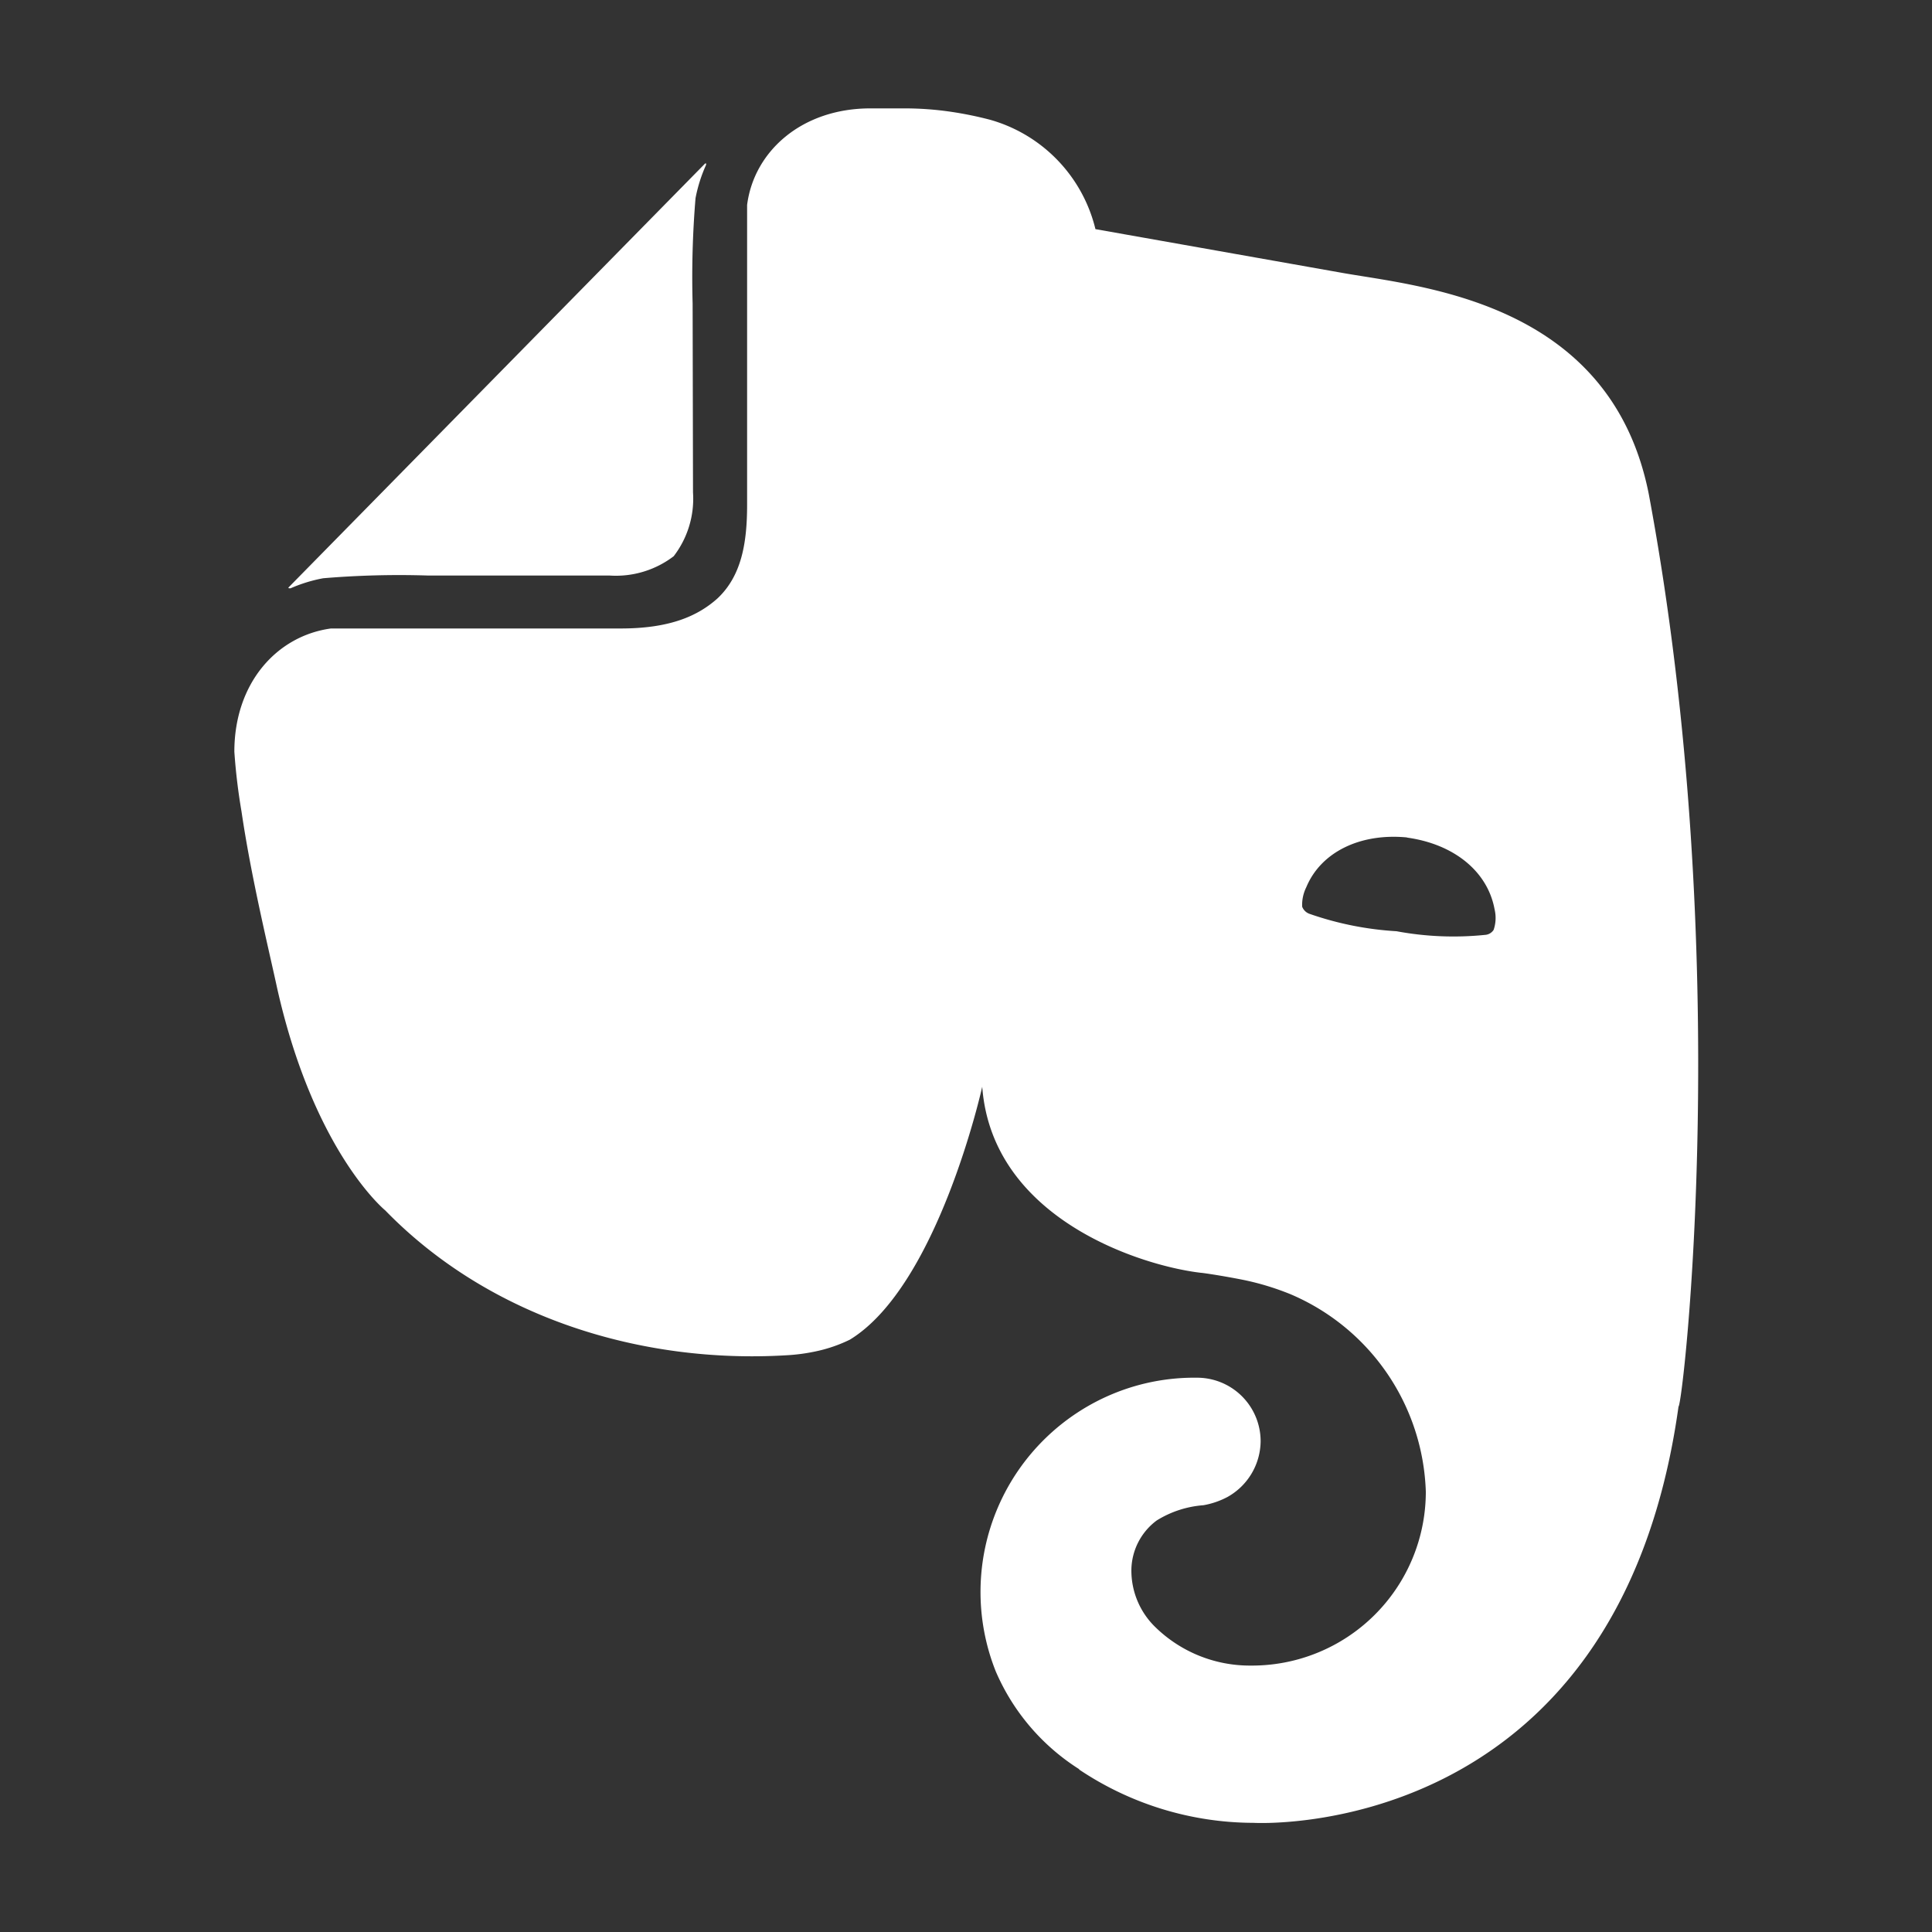 <svg id="レイヤー_1" data-name="レイヤー 1" xmlns="http://www.w3.org/2000/svg" width="100" height="100" viewBox="0 0 100 100">
  <rect x="0" y="0" width="100" height="100" fill="#333333" stroke="none"/>
  <defs>
    <style>
      .cls-1 {
        fill: #fff;
      }
    </style>
  </defs>
  <title>evernote</title>
  <path class="cls-1" d="M35.87,25.49a4.88,4.88,0,0,1-1,3.3,4.93,4.93,0,0,1-3.31,1H22.17a47.06,47.06,0,0,0-5.44.14,7.69,7.69,0,0,0-1.69.52c-.11,0-.15,0-.07-.08L36.46,8.5c.07-.08.12-.05.07.07A7.66,7.66,0,0,0,36,10.26a49.53,49.53,0,0,0-.15,5.45Zm20,66.09a11.25,11.25,0,0,1-4.33-5.07,11.1,11.1,0,0,1,6.2-14.42,11,11,0,0,1,4.2-.78,3.29,3.29,0,0,1,3.31,3.28v0a3.34,3.34,0,0,1-1.71,2.89,4.21,4.21,0,0,1-1.25.43,5.33,5.33,0,0,0-2.42.79,3.24,3.24,0,0,0-1.31,2.58,4.08,4.08,0,0,0,1.17,2.87,7,7,0,0,0,5,2.06,9,9,0,0,0,9.07-9v0a11.51,11.51,0,0,0-7-10.22,13.89,13.89,0,0,0-2.43-.74c-1.1-.22-2.13-.37-2.21-.37-3.09-.36-10.81-2.79-11.32-9.63,0,0-2.28,10.3-6.85,13.09a7.52,7.52,0,0,1-1.69.59,9.71,9.71,0,0,1-1.62.22c-7.43.44-15.3-1.91-20.74-7.5,0,0-3.68-3-5.59-11.48C13.9,49.09,13,45.41,12.5,42a30.85,30.85,0,0,1-.37-3.09c0-3.57,2.21-6,5-6.38h15c2.57,0,4-.66,5-1.55,1.25-1.17,1.54-2.87,1.54-4.85V10.61c.35-2.76,2.81-5,6.38-5h1.77a16.46,16.46,0,0,1,2.43.18,18.79,18.79,0,0,1,2,.41,7.79,7.79,0,0,1,5.45,5.66L69.34,14.1c4,.73,14,1.39,16,11.47,4.48,24,1.76,47.23,1.54,47.23-3.16,22.66-22,21.55-22,21.55A16.27,16.27,0,0,1,55.84,91.58Zm17-48.23c-2.44-.25-4.5.74-5.26,2.58a2.05,2.05,0,0,0-.21,1,.63.63,0,0,0,.38.37,16.57,16.57,0,0,0,4.5.9,16.09,16.09,0,0,0,4.58.19.57.57,0,0,0,.45-.26,1.91,1.91,0,0,0,.05-1.06C77,45.1,75.25,43.68,72.8,43.35Z"/>
</svg>
